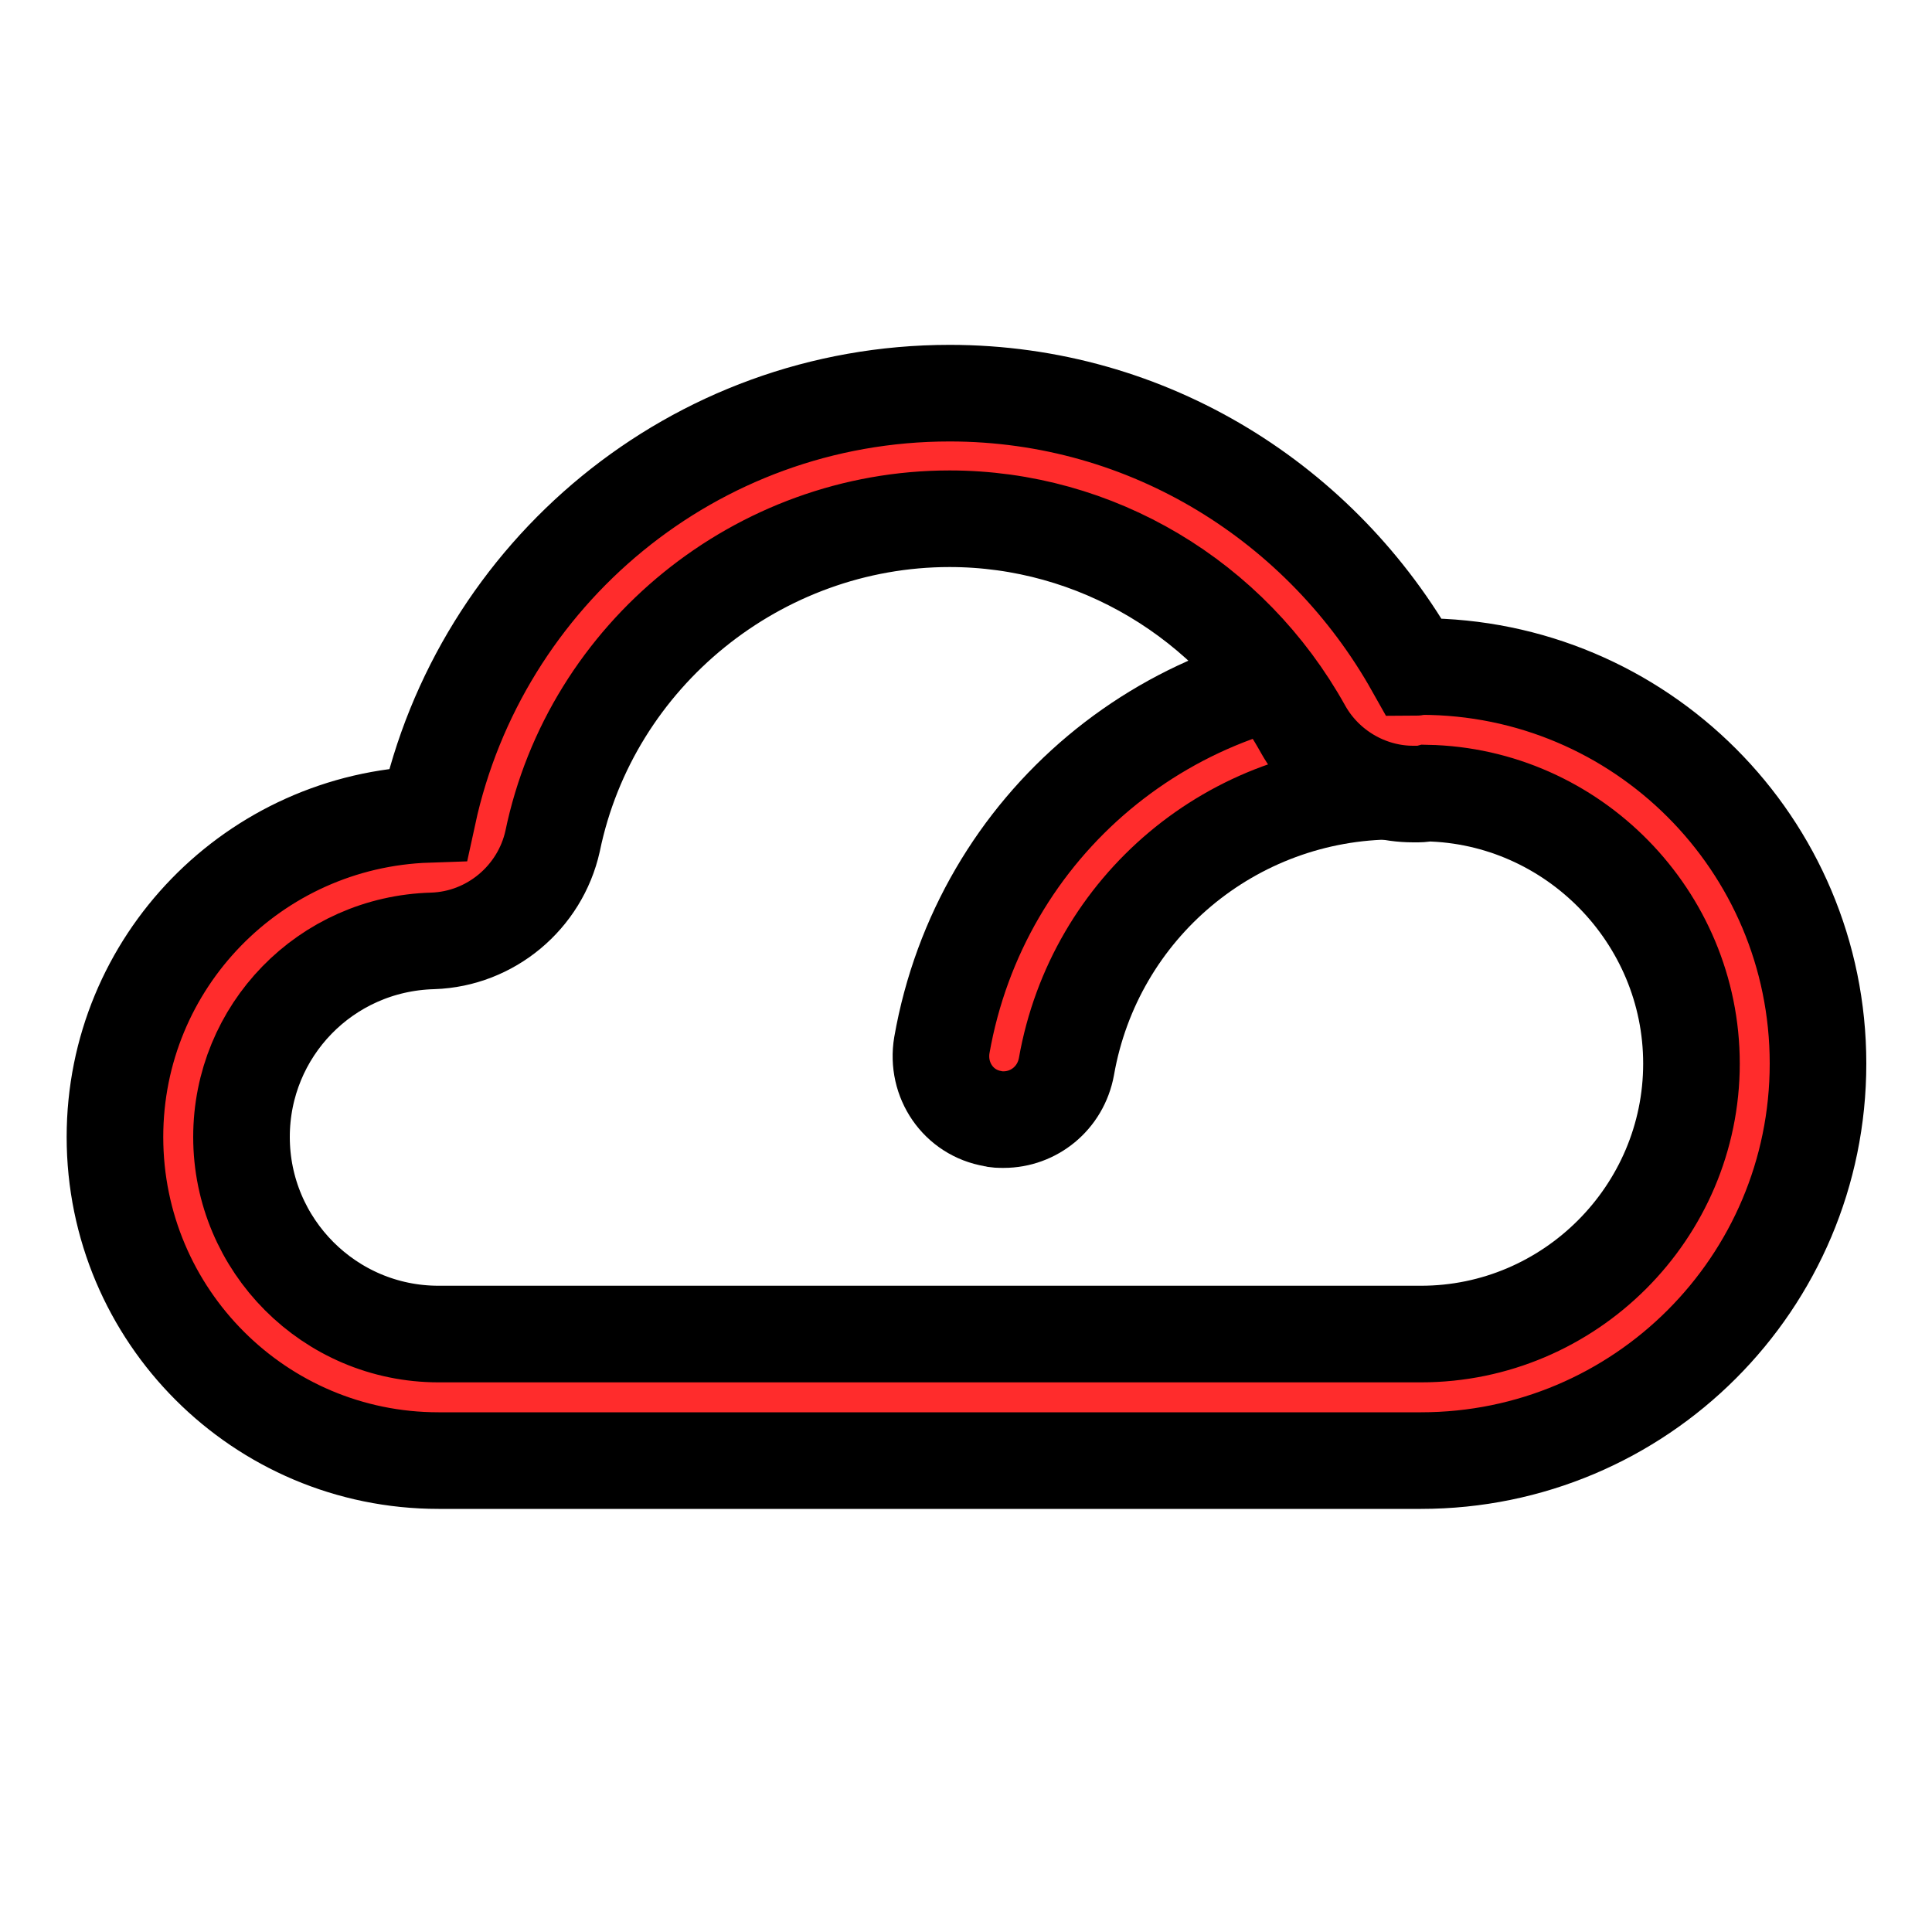 <?xml version="1.0" encoding="utf-8"?>
	<svg version="1.1" xmlns="http://www.w3.org/2000/svg" xmlns:xlink="http://www.w3.org/1999/xlink" x="0px" y="0px" width="200.0" height="200.0" xml:space="preserve">
		<path d="M103.9,115.9c-0.4,0-0.8,0-1.1-0.1c-3.6-0.6-5.9-4-5.3-7.6c4-22.8,23.7-39.3,46.9-39.3c3.6,0,6.5,2.9,6.5,6.5 s-2.9,6.5-6.5,6.5c-16.8,0-31.1,12-34,28.5C109.8,113.7,107,115.9,103.9,115.9L103.9,115.9z" fill="#ff2c2c2c" stroke="#000" stroke-width="10.0" stroke-miterlimit="10.0"/>
		<path d="M98.3,53.7c15.1,0,29.1,8.3,36.6,21.8c2.3,4.1,6.7,6.7,11.4,6.7h0.2c0.4,0,0.8,0,1.2-0.1 c15.1,0.3,27.4,12.8,27.4,28c0,15.4-12.6,28-28,28H45.4c-11.3,0-20.4-9.2-20.4-20.4c0-11,8.7-20,19.8-20.3c6-0.2,11.1-4.5,12.4-10.3 C61.2,67.7,78.6,53.7,98.3,53.7 M148.6,82L148.6,82L148.6,82 M98.3,40.7c-26.5,0-48.6,18.7-54,43.6c-18,0.6-32.4,15.3-32.4,33.4 c0,18.5,15,33.5,33.5,33.5h101.7c22.7,0,41.1-18.4,41.1-41.1s-18.4-41.1-41.1-41.1c-0.3,0-0.5,0.1-0.7,0.1 C136.9,52.2,119,40.7,98.3,40.7z" fill="#ff2c2c2c" stroke="#000" stroke-width="10.0" stroke-miterlimit="10.0"/>
	</svg>
